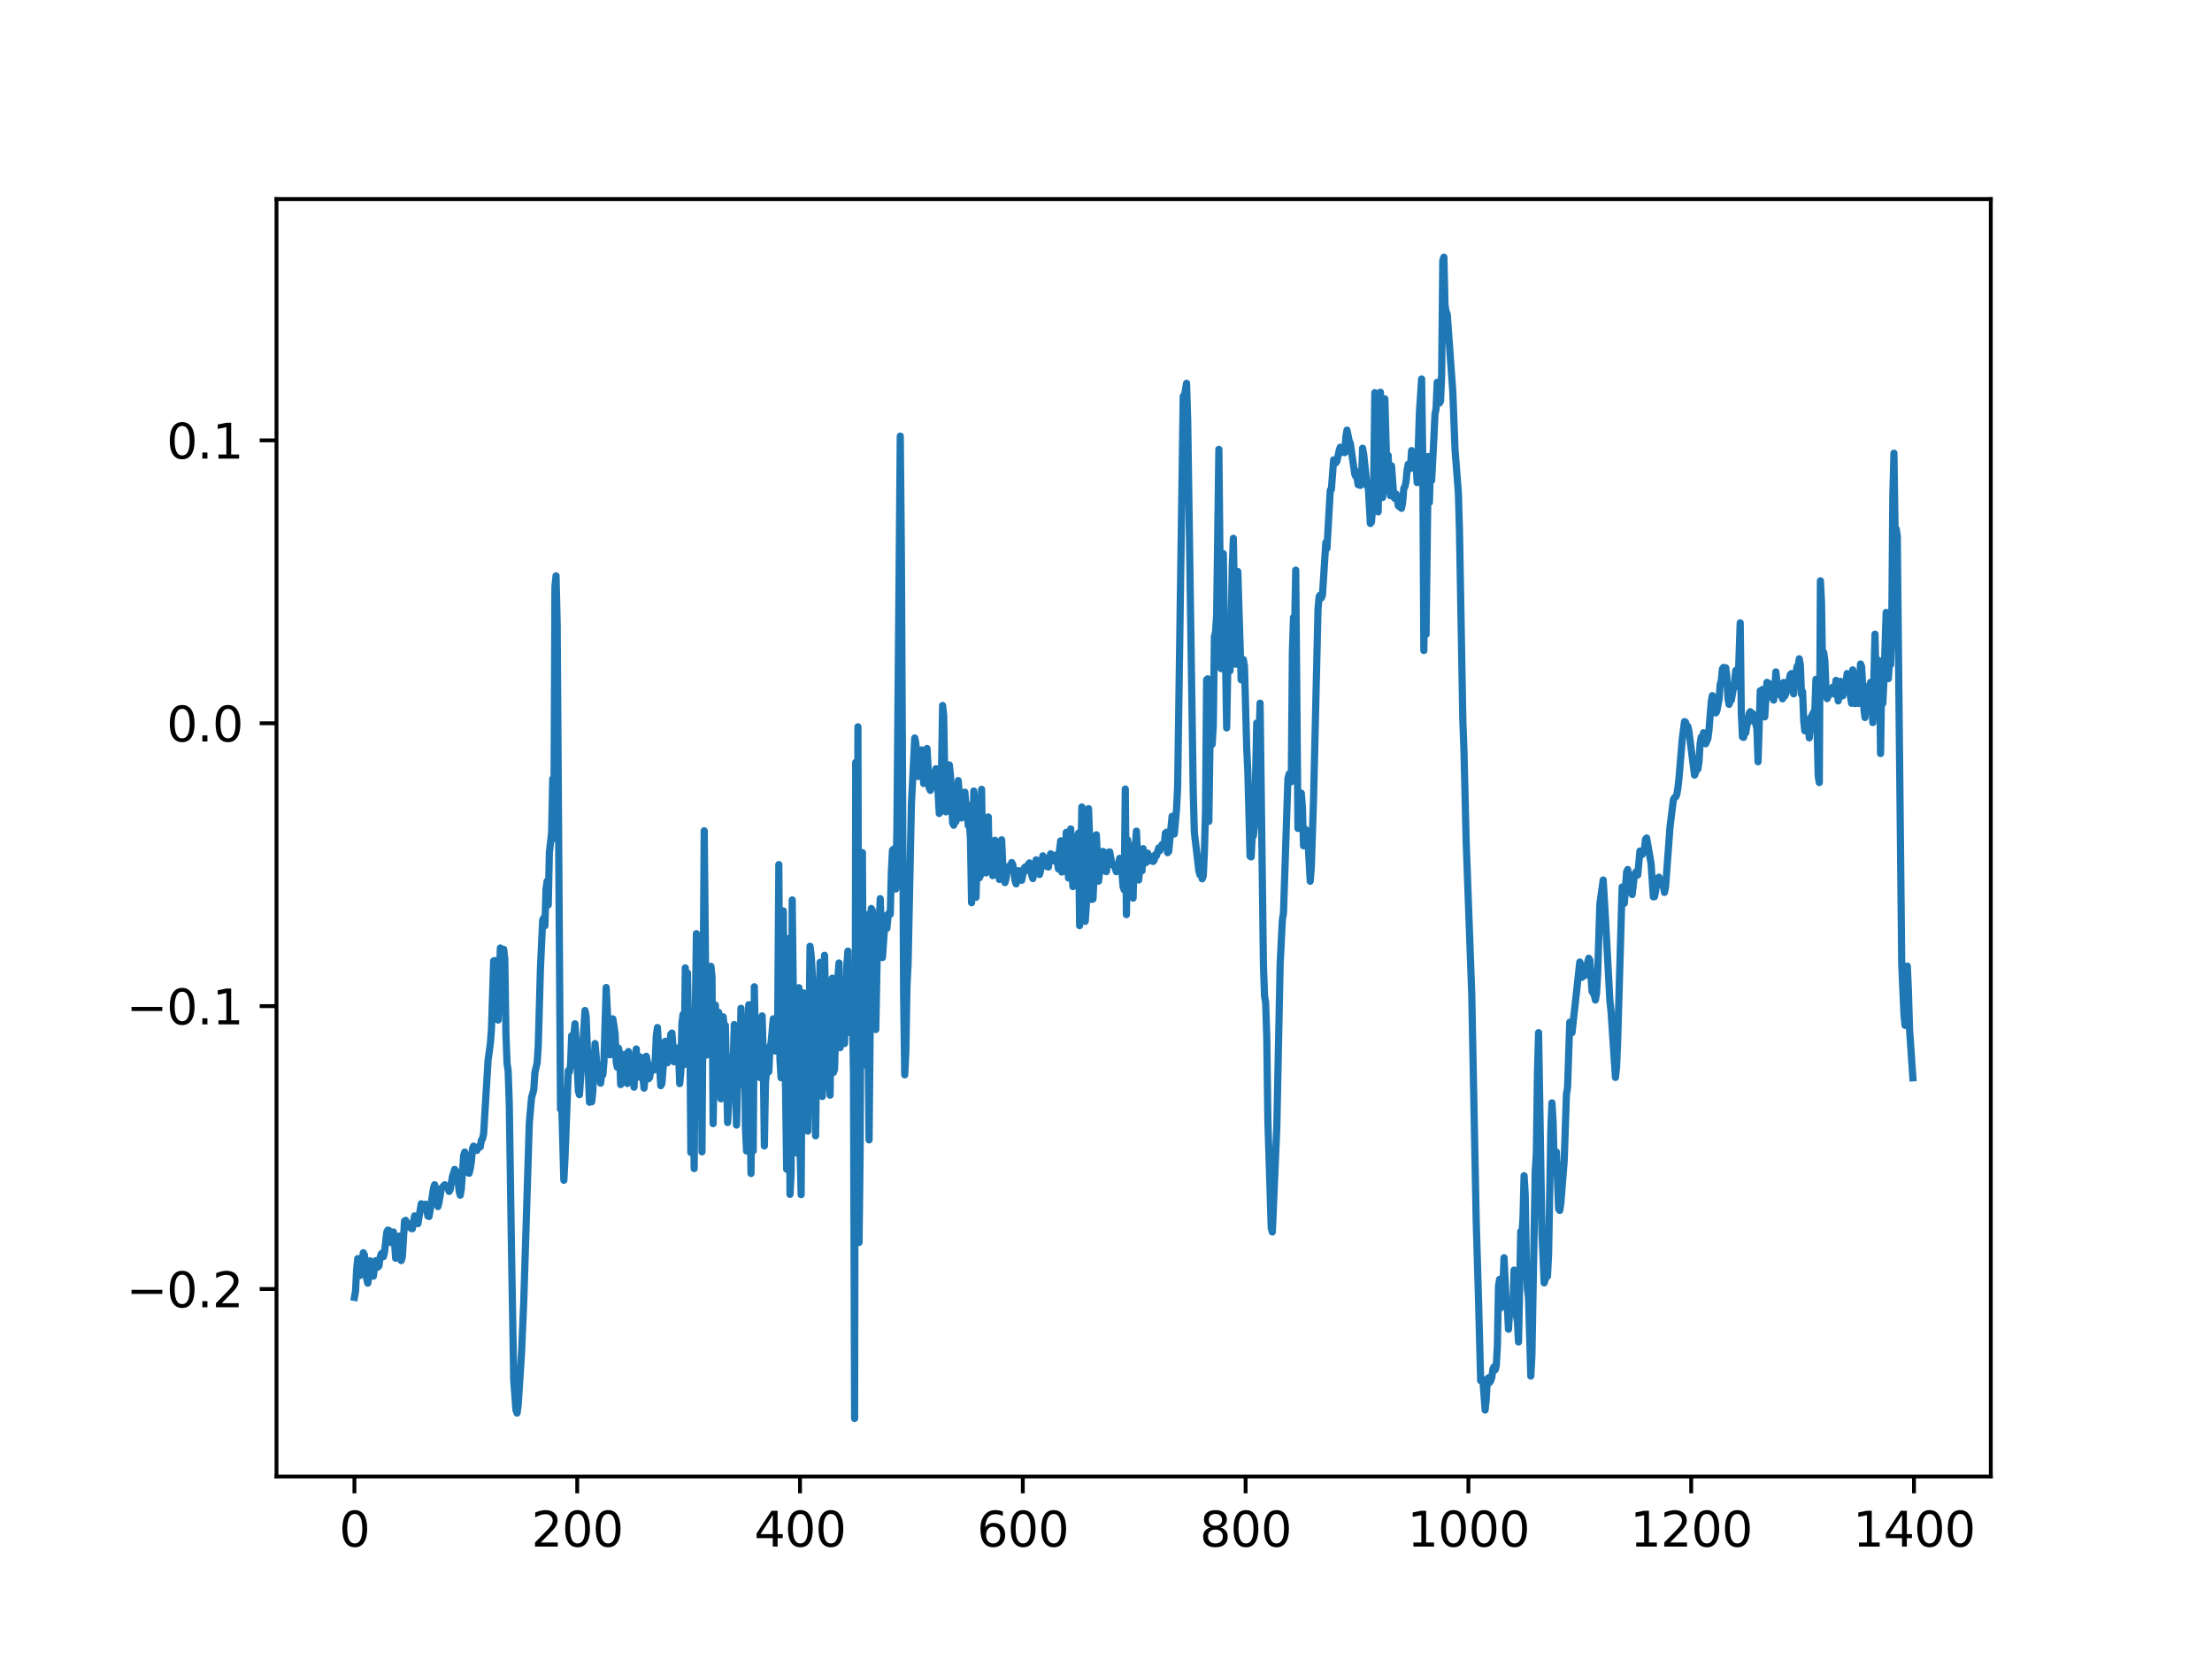 <?xml version="1.0" encoding="utf-8" standalone="no"?>
<!DOCTYPE svg PUBLIC "-//W3C//DTD SVG 1.1//EN"
  "http://www.w3.org/Graphics/SVG/1.1/DTD/svg11.dtd">
<svg height="345.6pt" version="1.1" viewBox="0 0 460.8 345.6" width="460.8pt" xmlns="http://www.w3.org/2000/svg" xmlns:xlink="http://www.w3.org/1999/xlink">
 <defs>
  <style type="text/css">*{stroke-linecap:butt;stroke-linejoin:round;}</style>
 </defs>
 <g id="figure_1">
  <g id="patch_1">
   <path d="M 0 345.6 
L 460.8 345.6 
L 460.8 0 
L 0 0 
z
" style="fill:#ffffff;"/>
  </g>
  <g id="axes_1">
   <g id="patch_2">
    <path d="M 57.6 307.584 
L 414.72 307.584 
L 414.72 41.472 
L 57.6 41.472 
z
" style="fill:#ffffff;"/>
   </g>
   <g id="matplotlib.axis_1">
    <g id="xtick_1">
     <g id="line2d_1">
      <defs>
       <path d="M 0 0 
L 0 3.5 
" id="mcb116823df" style="stroke:#000000;stroke-width:0.8;"/>
      </defs>
      <g>
       <use style="stroke:#000000;stroke-width:0.8;" x="73.833" xlink:href="#mcb116823df" y="307.584"/>
      </g>
     </g>
     <g id="text_1">
      <!-- 0 -->
      <g transform="translate(70.651 322.182)scale(0.1 -0.1)">
       <defs>
        <path d="M 2034 4250 
Q 1547 4250 1301 3770 
Q 1056 3291 1056 2328 
Q 1056 1369 1301 889 
Q 1547 409 2034 409 
Q 2525 409 2770 889 
Q 3016 1369 3016 2328 
Q 3016 3291 2770 3770 
Q 2525 4250 2034 4250 
z
M 2034 4750 
Q 2819 4750 3233 4129 
Q 3647 3509 3647 2328 
Q 3647 1150 3233 529 
Q 2819 -91 2034 -91 
Q 1250 -91 836 529 
Q 422 1150 422 2328 
Q 422 3509 836 4129 
Q 1250 4750 2034 4750 
z
" id="DejaVuSans-30" transform="scale(0.016)"/>
       </defs>
       <use xlink:href="#DejaVuSans-30"/>
      </g>
     </g>
    </g>
    <g id="xtick_2">
     <g id="line2d_2">
      <g>
       <use style="stroke:#000000;stroke-width:0.8;" x="120.245" xlink:href="#mcb116823df" y="307.584"/>
      </g>
     </g>
     <g id="text_2">
      <!-- 200 -->
      <g transform="translate(110.701 322.182)scale(0.1 -0.1)">
       <defs>
        <path d="M 1228 531 
L 3431 531 
L 3431 0 
L 469 0 
L 469 531 
Q 828 903 1448 1529 
Q 2069 2156 2228 2338 
Q 2531 2678 2651 2914 
Q 2772 3150 2772 3378 
Q 2772 3750 2511 3984 
Q 2250 4219 1831 4219 
Q 1534 4219 1204 4116 
Q 875 4013 500 3803 
L 500 4441 
Q 881 4594 1212 4672 
Q 1544 4750 1819 4750 
Q 2544 4750 2975 4387 
Q 3406 4025 3406 3419 
Q 3406 3131 3298 2873 
Q 3191 2616 2906 2266 
Q 2828 2175 2409 1742 
Q 1991 1309 1228 531 
z
" id="DejaVuSans-32" transform="scale(0.016)"/>
       </defs>
       <use xlink:href="#DejaVuSans-32"/>
       <use x="63.623" xlink:href="#DejaVuSans-30"/>
       <use x="127.246" xlink:href="#DejaVuSans-30"/>
      </g>
     </g>
    </g>
    <g id="xtick_3">
     <g id="line2d_3">
      <g>
       <use style="stroke:#000000;stroke-width:0.8;" x="166.657" xlink:href="#mcb116823df" y="307.584"/>
      </g>
     </g>
     <g id="text_3">
      <!-- 400 -->
      <g transform="translate(157.114 322.182)scale(0.1 -0.1)">
       <defs>
        <path d="M 2419 4116 
L 825 1625 
L 2419 1625 
L 2419 4116 
z
M 2253 4666 
L 3047 4666 
L 3047 1625 
L 3713 1625 
L 3713 1100 
L 3047 1100 
L 3047 0 
L 2419 0 
L 2419 1100 
L 313 1100 
L 313 1709 
L 2253 4666 
z
" id="DejaVuSans-34" transform="scale(0.016)"/>
       </defs>
       <use xlink:href="#DejaVuSans-34"/>
       <use x="63.623" xlink:href="#DejaVuSans-30"/>
       <use x="127.246" xlink:href="#DejaVuSans-30"/>
      </g>
     </g>
    </g>
    <g id="xtick_4">
     <g id="line2d_4">
      <g>
       <use style="stroke:#000000;stroke-width:0.8;" x="213.07" xlink:href="#mcb116823df" y="307.584"/>
      </g>
     </g>
     <g id="text_4">
      <!-- 600 -->
      <g transform="translate(203.526 322.182)scale(0.1 -0.1)">
       <defs>
        <path d="M 2113 2584 
Q 1688 2584 1439 2293 
Q 1191 2003 1191 1497 
Q 1191 994 1439 701 
Q 1688 409 2113 409 
Q 2538 409 2786 701 
Q 3034 994 3034 1497 
Q 3034 2003 2786 2293 
Q 2538 2584 2113 2584 
z
M 3366 4563 
L 3366 3988 
Q 3128 4100 2886 4159 
Q 2644 4219 2406 4219 
Q 1781 4219 1451 3797 
Q 1122 3375 1075 2522 
Q 1259 2794 1537 2939 
Q 1816 3084 2150 3084 
Q 2853 3084 3261 2657 
Q 3669 2231 3669 1497 
Q 3669 778 3244 343 
Q 2819 -91 2113 -91 
Q 1303 -91 875 529 
Q 447 1150 447 2328 
Q 447 3434 972 4092 
Q 1497 4750 2381 4750 
Q 2619 4750 2861 4703 
Q 3103 4656 3366 4563 
z
" id="DejaVuSans-36" transform="scale(0.016)"/>
       </defs>
       <use xlink:href="#DejaVuSans-36"/>
       <use x="63.623" xlink:href="#DejaVuSans-30"/>
       <use x="127.246" xlink:href="#DejaVuSans-30"/>
      </g>
     </g>
    </g>
    <g id="xtick_5">
     <g id="line2d_5">
      <g>
       <use style="stroke:#000000;stroke-width:0.8;" x="259.482" xlink:href="#mcb116823df" y="307.584"/>
      </g>
     </g>
     <g id="text_5">
      <!-- 800 -->
      <g transform="translate(249.938 322.182)scale(0.1 -0.1)">
       <defs>
        <path d="M 2034 2216 
Q 1584 2216 1326 1975 
Q 1069 1734 1069 1313 
Q 1069 891 1326 650 
Q 1584 409 2034 409 
Q 2484 409 2743 651 
Q 3003 894 3003 1313 
Q 3003 1734 2745 1975 
Q 2488 2216 2034 2216 
z
M 1403 2484 
Q 997 2584 770 2862 
Q 544 3141 544 3541 
Q 544 4100 942 4425 
Q 1341 4750 2034 4750 
Q 2731 4750 3128 4425 
Q 3525 4100 3525 3541 
Q 3525 3141 3298 2862 
Q 3072 2584 2669 2484 
Q 3125 2378 3379 2068 
Q 3634 1759 3634 1313 
Q 3634 634 3220 271 
Q 2806 -91 2034 -91 
Q 1263 -91 848 271 
Q 434 634 434 1313 
Q 434 1759 690 2068 
Q 947 2378 1403 2484 
z
M 1172 3481 
Q 1172 3119 1398 2916 
Q 1625 2713 2034 2713 
Q 2441 2713 2670 2916 
Q 2900 3119 2900 3481 
Q 2900 3844 2670 4047 
Q 2441 4250 2034 4250 
Q 1625 4250 1398 4047 
Q 1172 3844 1172 3481 
z
" id="DejaVuSans-38" transform="scale(0.016)"/>
       </defs>
       <use xlink:href="#DejaVuSans-38"/>
       <use x="63.623" xlink:href="#DejaVuSans-30"/>
       <use x="127.246" xlink:href="#DejaVuSans-30"/>
      </g>
     </g>
    </g>
    <g id="xtick_6">
     <g id="line2d_6">
      <g>
       <use style="stroke:#000000;stroke-width:0.8;" x="305.895" xlink:href="#mcb116823df" y="307.584"/>
      </g>
     </g>
     <g id="text_6">
      <!-- 1000 -->
      <g transform="translate(293.17 322.182)scale(0.1 -0.1)">
       <defs>
        <path d="M 794 531 
L 1825 531 
L 1825 4091 
L 703 3866 
L 703 4441 
L 1819 4666 
L 2450 4666 
L 2450 531 
L 3481 531 
L 3481 0 
L 794 0 
L 794 531 
z
" id="DejaVuSans-31" transform="scale(0.016)"/>
       </defs>
       <use xlink:href="#DejaVuSans-31"/>
       <use x="63.623" xlink:href="#DejaVuSans-30"/>
       <use x="127.246" xlink:href="#DejaVuSans-30"/>
       <use x="190.869" xlink:href="#DejaVuSans-30"/>
      </g>
     </g>
    </g>
    <g id="xtick_7">
     <g id="line2d_7">
      <g>
       <use style="stroke:#000000;stroke-width:0.8;" x="352.307" xlink:href="#mcb116823df" y="307.584"/>
      </g>
     </g>
     <g id="text_7">
      <!-- 1200 -->
      <g transform="translate(339.582 322.182)scale(0.1 -0.1)">
       <use xlink:href="#DejaVuSans-31"/>
       <use x="63.623" xlink:href="#DejaVuSans-32"/>
       <use x="127.246" xlink:href="#DejaVuSans-30"/>
       <use x="190.869" xlink:href="#DejaVuSans-30"/>
      </g>
     </g>
    </g>
    <g id="xtick_8">
     <g id="line2d_8">
      <g>
       <use style="stroke:#000000;stroke-width:0.8;" x="398.719" xlink:href="#mcb116823df" y="307.584"/>
      </g>
     </g>
     <g id="text_8">
      <!-- 1400 -->
      <g transform="translate(385.994 322.182)scale(0.1 -0.1)">
       <use xlink:href="#DejaVuSans-31"/>
       <use x="63.623" xlink:href="#DejaVuSans-34"/>
       <use x="127.246" xlink:href="#DejaVuSans-30"/>
       <use x="190.869" xlink:href="#DejaVuSans-30"/>
      </g>
     </g>
    </g>
   </g>
   <g id="matplotlib.axis_2">
    <g id="ytick_1">
     <g id="line2d_9">
      <defs>
       <path d="M 0 0 
L -3.5 0 
" id="mcd175b19fb" style="stroke:#000000;stroke-width:0.8;"/>
      </defs>
      <g>
       <use style="stroke:#000000;stroke-width:0.8;" x="57.6" xlink:href="#mcd175b19fb" y="268.528"/>
      </g>
     </g>
     <g id="text_9">
      <!-- −0.2 -->
      <g transform="translate(26.317 272.327)scale(0.1 -0.1)">
       <defs>
        <path d="M 678 2272 
L 4684 2272 
L 4684 1741 
L 678 1741 
L 678 2272 
z
" id="DejaVuSans-2212" transform="scale(0.016)"/>
        <path d="M 684 794 
L 1344 794 
L 1344 0 
L 684 0 
L 684 794 
z
" id="DejaVuSans-2e" transform="scale(0.016)"/>
       </defs>
       <use xlink:href="#DejaVuSans-2212"/>
       <use x="83.789" xlink:href="#DejaVuSans-30"/>
       <use x="147.412" xlink:href="#DejaVuSans-2e"/>
       <use x="179.199" xlink:href="#DejaVuSans-32"/>
      </g>
     </g>
    </g>
    <g id="ytick_2">
     <g id="line2d_10">
      <g>
       <use style="stroke:#000000;stroke-width:0.8;" x="57.6" xlink:href="#mcd175b19fb" y="209.597"/>
      </g>
     </g>
     <g id="text_10">
      <!-- −0.1 -->
      <g transform="translate(26.317 213.396)scale(0.1 -0.1)">
       <use xlink:href="#DejaVuSans-2212"/>
       <use x="83.789" xlink:href="#DejaVuSans-30"/>
       <use x="147.412" xlink:href="#DejaVuSans-2e"/>
       <use x="179.199" xlink:href="#DejaVuSans-31"/>
      </g>
     </g>
    </g>
    <g id="ytick_3">
     <g id="line2d_11">
      <g>
       <use style="stroke:#000000;stroke-width:0.8;" x="57.6" xlink:href="#mcd175b19fb" y="150.666"/>
      </g>
     </g>
     <g id="text_11">
      <!-- 0.0 -->
      <g transform="translate(34.697 154.465)scale(0.1 -0.1)">
       <use xlink:href="#DejaVuSans-30"/>
       <use x="63.623" xlink:href="#DejaVuSans-2e"/>
       <use x="95.41" xlink:href="#DejaVuSans-30"/>
      </g>
     </g>
    </g>
    <g id="ytick_4">
     <g id="line2d_12">
      <g>
       <use style="stroke:#000000;stroke-width:0.8;" x="57.6" xlink:href="#mcd175b19fb" y="91.735"/>
      </g>
     </g>
     <g id="text_12">
      <!-- 0.1 -->
      <g transform="translate(34.697 95.534)scale(0.1 -0.1)">
       <use xlink:href="#DejaVuSans-30"/>
       <use x="63.623" xlink:href="#DejaVuSans-2e"/>
       <use x="95.41" xlink:href="#DejaVuSans-31"/>
      </g>
     </g>
    </g>
   </g>
   <g id="line2d_13">
    <path clip-path="url(#pc067ff2742)" d="M 73.833 270.266 
L 74.065 268.976 
L 74.297 264.415 
L 74.529 262.184 
L 74.761 264.74 
L 74.993 265.719 
L 75.689 260.958 
L 75.921 261.431 
L 76.385 266.375 
L 76.617 267.308 
L 76.85 265.485 
L 77.082 262.643 
L 77.314 263.228 
L 77.546 265.768 
L 77.778 265.856 
L 78.242 262.629 
L 78.474 262.649 
L 78.706 263.972 
L 78.938 263.718 
L 79.17 262.037 
L 79.402 261.242 
L 79.634 261.031 
L 79.866 261.784 
L 80.098 260.913 
L 80.563 256.691 
L 80.795 256.251 
L 81.027 256.338 
L 81.259 258.36 
L 81.491 258.851 
L 81.955 256.647 
L 82.187 258.796 
L 82.419 262.123 
L 82.651 261.882 
L 82.883 258.66 
L 83.115 257.498 
L 83.347 258.23 
L 83.579 262.608 
L 83.811 261.87 
L 84.276 254.367 
L 84.508 254.22 
L 84.74 255.594 
L 84.972 255.272 
L 85.204 255.404 
L 85.436 254.958 
L 85.668 255.933 
L 85.9 255.964 
L 86.364 253.297 
L 86.596 253.414 
L 86.828 254.611 
L 87.06 254.915 
L 87.756 250.758 
L 88.221 251.536 
L 88.685 250.849 
L 89.149 253.348 
L 89.381 253.415 
L 89.845 250.624 
L 90.309 247.483 
L 90.541 246.802 
L 90.773 247.873 
L 91.237 251.345 
L 91.469 250.388 
L 91.934 247.56 
L 92.63 246.803 
L 93.326 247.558 
L 93.558 248.202 
L 93.79 247.791 
L 94.254 245.097 
L 94.718 243.612 
L 94.95 243.914 
L 95.414 245.758 
L 95.647 248.155 
L 95.879 248.981 
L 96.111 247.597 
L 96.575 240.779 
L 96.807 239.987 
L 97.039 240.994 
L 97.503 244.284 
L 97.735 244.407 
L 97.967 243.433 
L 98.199 241.923 
L 98.431 239.272 
L 98.663 238.759 
L 98.895 239.557 
L 99.36 239.647 
L 99.592 238.962 
L 99.824 238.781 
L 100.056 238.912 
L 100.288 237.492 
L 100.52 237.238 
L 100.752 236.161 
L 101.216 228.422 
L 101.68 220.817 
L 102.144 217.494 
L 102.376 214.427 
L 102.84 200.18 
L 103.073 200.093 
L 103.537 211.338 
L 103.769 212.498 
L 104.233 197.483 
L 104.465 205.497 
L 104.697 208.466 
L 104.929 197.755 
L 105.161 199.752 
L 105.393 215.286 
L 105.625 221.498 
L 105.857 223.077 
L 106.089 229.862 
L 106.553 260.417 
L 107.018 287.484 
L 107.482 293.742 
L 107.714 294.369 
L 107.946 292.715 
L 108.642 281.885 
L 109.106 271.175 
L 110.266 233.913 
L 110.731 228.67 
L 111.195 227.018 
L 111.427 223.411 
L 111.891 221.441 
L 112.123 217.987 
L 112.587 201.656 
L 113.051 191.649 
L 113.283 191.186 
L 113.515 192.845 
L 113.747 185.122 
L 113.979 183.551 
L 114.211 188.508 
L 114.444 177.575 
L 114.908 173.523 
L 115.14 162.242 
L 115.372 174.666 
L 115.604 122.159 
L 115.836 119.959 
L 116.068 129.959 
L 116.764 231.061 
L 116.996 229.441 
L 117.46 245.873 
L 117.692 241.388 
L 118.389 223.052 
L 118.621 223.285 
L 118.853 221.836 
L 119.085 215.759 
L 119.317 215.79 
L 119.549 215.621 
L 119.781 213.274 
L 120.013 216.824 
L 120.477 227.235 
L 120.709 228.05 
L 121.405 218.035 
L 121.87 210.5 
L 122.102 211.719 
L 122.798 229.615 
L 123.03 229.302 
L 123.262 229.525 
L 123.494 227.432 
L 123.958 217.387 
L 124.422 222.791 
L 124.886 222.747 
L 125.118 225.651 
L 125.35 223.674 
L 125.583 223.92 
L 125.815 221.142 
L 126.279 205.71 
L 126.975 219.729 
L 127.207 219.687 
L 127.671 212.243 
L 128.135 215.317 
L 128.367 221.239 
L 128.599 222.322 
L 128.831 218.335 
L 129.063 219.319 
L 129.296 225.944 
L 129.528 221.285 
L 129.76 221.721 
L 129.992 222.632 
L 130.224 219.625 
L 130.456 224.303 
L 130.688 225.717 
L 130.92 219.052 
L 131.152 220.784 
L 131.384 223.958 
L 131.616 223.056 
L 131.848 224.295 
L 132.08 226.48 
L 132.312 220.956 
L 132.544 218.52 
L 132.776 224.106 
L 133.009 224.378 
L 133.241 220.144 
L 133.473 220.226 
L 134.169 226.675 
L 134.401 224.191 
L 134.633 220.049 
L 134.865 221.247 
L 135.097 224.732 
L 135.329 224.454 
L 135.561 222.865 
L 135.793 222.054 
L 136.025 221.89 
L 136.257 222.902 
L 136.489 221.066 
L 136.721 215.744 
L 136.954 214.048 
L 137.65 226.167 
L 137.882 225.748 
L 138.578 216.917 
L 139.042 221.401 
L 139.274 220.894 
L 139.738 215.455 
L 139.97 215.205 
L 140.434 221.192 
L 140.667 220.655 
L 140.899 218.825 
L 141.131 218.321 
L 141.363 219.296 
L 141.595 225.74 
L 141.827 223.29 
L 142.059 213.193 
L 142.291 211.3 
L 142.523 221.783 
L 142.755 201.625 
L 142.987 211.366 
L 143.219 202.691 
L 143.451 215.92 
L 143.683 210.657 
L 143.915 240.077 
L 144.147 219.313 
L 144.38 228.092 
L 144.612 243.44 
L 144.844 210.982 
L 145.076 194.492 
L 145.308 204.926 
L 145.54 209.857 
L 145.772 207.349 
L 146.004 196.514 
L 146.236 239.952 
L 146.7 173.064 
L 147.164 219.806 
L 147.396 213.546 
L 147.628 215.641 
L 148.093 201.304 
L 148.325 203.5 
L 148.557 234.076 
L 149.021 209.37 
L 149.253 217.482 
L 149.485 219.653 
L 149.717 210.892 
L 150.181 228.909 
L 150.645 211.808 
L 150.877 213.982 
L 151.109 213.606 
L 151.573 233.851 
L 151.806 229.84 
L 152.038 220.713 
L 152.27 220.31 
L 152.502 221.236 
L 152.734 221.468 
L 152.966 213.438 
L 153.43 234.376 
L 153.662 225.553 
L 153.894 226.142 
L 154.126 223.721 
L 154.358 210.041 
L 154.59 222.101 
L 154.822 221.97 
L 155.054 212.435 
L 155.286 234.848 
L 155.519 239.771 
L 155.751 214.38 
L 155.983 209.294 
L 156.447 244.458 
L 156.679 219.002 
L 156.911 239.738 
L 157.143 205.562 
L 157.375 218.339 
L 157.607 219.25 
L 157.839 219.644 
L 158.071 219.26 
L 158.303 224.465 
L 158.767 211.63 
L 158.999 220.102 
L 159.231 238.723 
L 159.464 225.464 
L 159.696 223.202 
L 159.928 222.332 
L 160.16 223.259 
L 160.392 218.008 
L 160.624 217.314 
L 161.088 212.233 
L 161.32 214.029 
L 161.552 218.964 
L 162.016 211.532 
L 162.248 180.107 
L 162.48 220.694 
L 162.712 224.514 
L 163.177 189.762 
L 163.409 217.958 
L 163.641 226.427 
L 163.873 243.573 
L 164.105 210.669 
L 164.337 195.484 
L 164.569 248.812 
L 164.801 244.291 
L 165.033 187.474 
L 165.497 227.894 
L 165.961 240.189 
L 166.425 205.754 
L 166.657 238.837 
L 166.89 248.874 
L 167.122 213.384 
L 167.354 206.822 
L 167.586 220.683 
L 167.818 218.298 
L 168.282 235.642 
L 168.746 197.117 
L 168.978 199.104 
L 169.442 206.439 
L 169.906 236.612 
L 170.138 217.645 
L 170.603 221.696 
L 170.835 200.474 
L 171.299 228.417 
L 171.763 199.003 
L 171.995 209.122 
L 172.227 211.691 
L 172.459 208.141 
L 172.691 224.758 
L 172.923 228.144 
L 173.155 209.368 
L 173.387 203.773 
L 173.619 223.414 
L 173.851 222.787 
L 174.083 214.761 
L 174.316 215.909 
L 174.548 203.69 
L 174.78 200.615 
L 175.012 218.249 
L 175.476 206.682 
L 175.708 208.934 
L 175.94 217.386 
L 176.404 201.179 
L 176.636 198.128 
L 176.868 209.965 
L 177.1 215.124 
L 177.564 208.079 
L 177.796 223.933 
L 178.029 295.488 
L 178.261 158.815 
L 178.493 218.877 
L 178.725 151.406 
L 178.957 258.822 
L 179.189 238.783 
L 179.421 185.916 
L 179.653 177.622 
L 179.885 221.881 
L 180.117 212.587 
L 180.349 213.674 
L 180.581 190.515 
L 181.045 237.463 
L 181.509 189.249 
L 181.741 189.67 
L 181.974 197.851 
L 182.206 211.769 
L 182.438 214.472 
L 182.902 190.628 
L 183.134 193.315 
L 183.366 187.201 
L 183.83 199.476 
L 184.294 192.869 
L 184.526 190.769 
L 184.758 193.389 
L 184.99 190.99 
L 185.222 190.145 
L 185.454 190.454 
L 185.687 181.614 
L 185.919 177.108 
L 186.151 176.883 
L 186.615 185.191 
L 186.847 172.298 
L 187.543 90.838 
L 187.775 115.494 
L 188.239 207.159 
L 188.471 223.907 
L 188.703 219.094 
L 188.935 205.381 
L 189.167 200.864 
L 189.864 167.483 
L 190.56 153.73 
L 190.792 154.886 
L 191.024 159.7 
L 191.256 161.753 
L 191.488 158.493 
L 191.952 156.21 
L 192.184 158.815 
L 192.416 163.219 
L 192.648 162.133 
L 192.88 157.999 
L 193.113 155.917 
L 193.577 164.16 
L 193.809 164.651 
L 194.041 163.866 
L 194.273 161.6 
L 194.505 161.053 
L 194.737 161.12 
L 194.969 160.131 
L 195.201 161.193 
L 195.665 169.463 
L 195.897 169.085 
L 196.129 160.84 
L 196.361 146.966 
L 196.593 149.148 
L 196.826 162.966 
L 197.058 169.126 
L 197.29 166.738 
L 197.522 160.388 
L 197.754 159.342 
L 197.986 161.325 
L 198.45 171.449 
L 198.682 171.912 
L 198.914 170.699 
L 199.146 171.157 
L 199.61 162.602 
L 199.842 165.487 
L 200.074 170.133 
L 200.306 170.395 
L 200.771 165.875 
L 201.003 165.017 
L 201.235 167.784 
L 201.467 167.539 
L 201.699 171.986 
L 201.931 171.373 
L 202.163 174.772 
L 202.395 188.054 
L 202.627 179.835 
L 202.859 164.783 
L 203.091 166.642 
L 203.323 186.93 
L 203.787 170.444 
L 204.019 182.864 
L 204.251 182.377 
L 204.484 164.431 
L 204.716 180.108 
L 204.948 181.509 
L 205.18 176.224 
L 205.412 181.851 
L 205.644 179.389 
L 205.876 170.186 
L 206.108 181.317 
L 206.34 181.431 
L 206.572 177.097 
L 206.804 182.411 
L 207.036 180.144 
L 207.268 175.037 
L 207.5 179.972 
L 207.732 180.205 
L 208.197 183.21 
L 208.661 174.946 
L 208.893 180.083 
L 209.357 183.862 
L 209.589 182.924 
L 209.821 180.856 
L 210.285 180.37 
L 210.517 180.468 
L 210.749 179.681 
L 210.981 180.15 
L 211.445 183.463 
L 211.677 184.128 
L 212.142 181.376 
L 212.374 181.855 
L 212.606 183.253 
L 212.838 183.382 
L 213.302 180.961 
L 213.534 180.612 
L 213.766 181.379 
L 213.998 181.137 
L 214.23 180.035 
L 214.462 179.753 
L 214.694 180.342 
L 214.926 182.263 
L 215.158 183.024 
L 215.855 179.113 
L 216.551 182.18 
L 216.783 181.276 
L 217.247 178.279 
L 217.711 179.073 
L 217.943 179.348 
L 218.175 180.541 
L 218.407 180.608 
L 218.639 178.752 
L 218.871 177.863 
L 219.336 178.647 
L 219.568 178.692 
L 219.8 179.427 
L 220.032 178.098 
L 220.496 181.028 
L 220.728 177.014 
L 220.96 175.165 
L 221.192 181.661 
L 221.424 179.734 
L 221.656 181.481 
L 221.888 180.429 
L 222.12 173.395 
L 222.352 176.103 
L 222.584 182.9 
L 222.816 180.667 
L 223.049 172.68 
L 223.281 181.564 
L 223.513 184.699 
L 223.745 177.032 
L 223.977 177.306 
L 224.209 182.076 
L 224.441 174.285 
L 224.673 173.542 
L 224.905 192.829 
L 225.369 168.106 
L 225.601 168.976 
L 225.833 177.195 
L 226.065 191.947 
L 226.297 188.819 
L 226.529 171.2 
L 226.761 168.453 
L 227.458 187.371 
L 227.69 187.277 
L 227.922 182.378 
L 228.154 174.703 
L 228.386 173.904 
L 228.85 183.564 
L 229.546 177.427 
L 229.778 177.373 
L 230.242 181.477 
L 230.474 181.583 
L 230.939 177.526 
L 231.171 177.462 
L 231.635 180.115 
L 232.099 180.213 
L 232.563 181.594 
L 233.259 178.797 
L 233.491 178.843 
L 233.955 184.712 
L 234.187 185.38 
L 234.42 164.365 
L 234.652 190.538 
L 234.884 174.945 
L 235.116 176.655 
L 235.58 176.252 
L 236.044 187.101 
L 236.276 178.159 
L 236.508 176.148 
L 236.74 173.136 
L 237.204 183.325 
L 237.436 180.923 
L 237.668 180.275 
L 237.9 181.411 
L 238.133 176.792 
L 238.365 179.89 
L 238.597 177.797 
L 238.829 179.624 
L 239.061 177.715 
L 239.525 179.281 
L 239.757 179.205 
L 239.989 178.456 
L 240.221 179.463 
L 240.453 179.16 
L 240.685 178.044 
L 240.917 178.268 
L 241.381 176.633 
L 241.613 177.213 
L 242.078 175.928 
L 242.31 176.515 
L 242.542 175.987 
L 242.774 173.564 
L 243.006 173.366 
L 243.238 177.625 
L 243.47 177.33 
L 244.166 170.052 
L 244.398 172.552 
L 244.63 173.734 
L 245.094 168.581 
L 245.326 163.808 
L 246.487 82.535 
L 246.719 82.602 
L 247.183 79.845 
L 247.415 87.472 
L 248.575 165.172 
L 248.807 173.396 
L 249.736 181.334 
L 249.968 182.225 
L 250.2 181.62 
L 250.432 183.077 
L 250.664 182.472 
L 250.896 177.458 
L 251.128 169.18 
L 251.36 141.604 
L 251.592 141.404 
L 251.824 171.107 
L 252.056 155.22 
L 252.288 147.003 
L 252.52 155.057 
L 252.752 151.087 
L 252.984 132.574 
L 253.217 131.669 
L 253.449 128.172 
L 253.913 93.606 
L 254.377 139.291 
L 254.609 118.692 
L 254.841 115.334 
L 255.073 131.233 
L 255.305 137.792 
L 255.537 151.643 
L 255.769 138.971 
L 256.001 137.461 
L 256.233 139.746 
L 256.465 131.642 
L 256.697 118.023 
L 256.93 112.138 
L 257.394 138.374 
L 257.626 137.325 
L 257.858 119.061 
L 258.554 141.626 
L 258.786 141.656 
L 259.018 137.405 
L 259.25 138.923 
L 259.714 155.885 
L 259.946 160.795 
L 260.41 178.365 
L 260.643 178.518 
L 260.875 173.804 
L 261.107 174.115 
L 261.339 171.915 
L 261.803 150.606 
L 262.035 156.888 
L 262.267 154.61 
L 262.499 146.484 
L 263.195 201.07 
L 263.427 207.457 
L 263.659 208.919 
L 263.891 216.128 
L 264.123 233.55 
L 264.82 255.83 
L 265.052 256.646 
L 265.98 234.923 
L 266.444 212.328 
L 266.676 200.841 
L 267.14 191.605 
L 267.372 190.237 
L 267.836 176.16 
L 268.301 162.204 
L 268.533 161.235 
L 268.765 162.667 
L 268.997 162.85 
L 269.229 135.758 
L 269.461 128.598 
L 269.693 130.965 
L 269.925 118.766 
L 270.389 172.575 
L 270.621 171.764 
L 270.853 165.371 
L 271.085 165.236 
L 271.317 168.283 
L 271.549 176.196 
L 272.014 172.823 
L 272.246 173.463 
L 272.478 175.116 
L 272.942 183.575 
L 273.174 180.481 
L 273.638 166.391 
L 274.566 126.88 
L 274.798 124.277 
L 275.03 123.949 
L 275.262 124.553 
L 275.494 123.94 
L 276.191 113.033 
L 276.423 114.272 
L 277.119 102.127 
L 277.351 101.961 
L 277.815 95.801 
L 278.047 95.892 
L 278.279 96.423 
L 278.511 96.072 
L 278.975 93.813 
L 279.207 93.163 
L 279.44 94.052 
L 279.672 94.213 
L 279.904 93.772 
L 280.136 94.298 
L 280.368 91.057 
L 280.6 89.595 
L 281.064 91.877 
L 281.296 92.359 
L 282.224 98.787 
L 282.456 99.289 
L 282.688 99.409 
L 282.92 100.978 
L 283.153 98.259 
L 283.385 101.12 
L 283.617 100.764 
L 283.849 93.372 
L 284.081 94.614 
L 284.777 101.223 
L 285.009 100.879 
L 285.473 109.063 
L 285.705 108.736 
L 285.937 105.818 
L 286.169 100.106 
L 286.401 81.803 
L 286.633 84.951 
L 286.866 105.39 
L 287.098 106.623 
L 287.562 81.709 
L 288.026 103.631 
L 288.258 95.867 
L 288.49 83.071 
L 288.954 99.74 
L 289.186 94.875 
L 289.418 102.127 
L 289.65 103.265 
L 289.882 97.041 
L 290.346 103.477 
L 290.579 103.865 
L 290.811 102.9 
L 291.043 103.376 
L 291.275 105.317 
L 291.507 105.557 
L 291.739 105.191 
L 291.971 105.898 
L 292.203 104.585 
L 292.435 101.756 
L 292.667 101.387 
L 292.899 100.35 
L 293.131 97.91 
L 293.363 96.704 
L 293.595 96.702 
L 293.827 97.606 
L 294.059 93.864 
L 294.291 94.806 
L 294.524 96.598 
L 294.756 95.253 
L 294.988 96.499 
L 295.22 100.537 
L 295.684 86.081 
L 296.148 78.955 
L 296.38 95.042 
L 296.612 135.52 
L 296.844 120.857 
L 297.076 132.162 
L 297.54 95.096 
L 297.772 104.67 
L 298.004 96.463 
L 298.237 100.101 
L 298.701 91.276 
L 298.933 86.296 
L 299.165 85.08 
L 299.397 79.629 
L 299.629 80.124 
L 299.861 83.97 
L 300.093 83.559 
L 300.325 77.996 
L 300.557 54.277 
L 300.789 53.568 
L 301.021 63.589 
L 301.253 64.958 
L 301.485 65.434 
L 302.646 81.645 
L 303.11 93.673 
L 303.806 102.675 
L 304.038 110.759 
L 304.734 150.037 
L 304.966 156.246 
L 305.43 175.339 
L 306.591 207.062 
L 307.519 254.318 
L 307.983 270.048 
L 308.447 287.604 
L 308.679 287.186 
L 308.911 287.376 
L 309.376 293.737 
L 309.608 291.485 
L 309.84 287.506 
L 310.072 287.031 
L 310.304 288.003 
L 310.536 287.64 
L 310.768 286.978 
L 311 285.223 
L 311.232 284.72 
L 311.464 285.373 
L 311.696 284.548 
L 311.928 280.534 
L 312.16 267.982 
L 312.392 266.511 
L 312.624 272.463 
L 312.856 267.56 
L 313.089 267.867 
L 313.321 262.008 
L 313.785 271.837 
L 314.017 272.58 
L 314.249 276.905 
L 314.481 273.01 
L 314.945 271.809 
L 315.177 272.158 
L 315.409 264.581 
L 315.641 267.897 
L 315.873 274.01 
L 316.105 275.258 
L 316.337 279.556 
L 316.801 256.546 
L 317.034 257.125 
L 317.266 253.823 
L 317.498 244.923 
L 317.73 248.816 
L 317.962 262.952 
L 318.194 268.611 
L 318.426 270.404 
L 318.89 286.661 
L 319.122 282.489 
L 319.818 243.997 
L 320.05 240.155 
L 320.282 223.449 
L 320.514 215.12 
L 321.211 256.743 
L 321.675 267.251 
L 321.907 266.506 
L 322.139 262.977 
L 322.371 265.886 
L 322.603 261.177 
L 323.067 235.503 
L 323.299 229.744 
L 323.531 233.551 
L 323.763 242.252 
L 323.995 242.404 
L 324.227 240.001 
L 324.692 251.856 
L 324.924 252.158 
L 325.156 250.632 
L 325.852 241.814 
L 326.316 227.972 
L 326.548 226.558 
L 327.012 212.939 
L 327.476 215.123 
L 328.405 206.744 
L 329.101 200.408 
L 329.333 201.192 
L 329.565 203.58 
L 330.029 203.186 
L 330.261 203.148 
L 330.493 201.537 
L 330.957 199.616 
L 331.189 199.973 
L 331.653 206.518 
L 332.118 207.285 
L 332.35 208.325 
L 332.582 207.002 
L 332.814 203.005 
L 333.278 188.336 
L 333.974 183.315 
L 334.438 191.205 
L 335.366 208.454 
L 335.599 210.569 
L 336.527 224.453 
L 336.759 222.362 
L 336.991 216.736 
L 337.919 184.779 
L 338.383 188.167 
L 338.847 181.686 
L 339.079 181.13 
L 339.544 185.024 
L 340.008 186.351 
L 340.472 182.347 
L 340.704 181.759 
L 340.936 181.534 
L 341.168 182.27 
L 341.632 177.282 
L 341.864 177.813 
L 342.096 178.015 
L 342.56 176.955 
L 342.792 174.824 
L 343.024 174.562 
L 343.489 177.245 
L 343.953 179.937 
L 344.417 186.836 
L 344.649 186.812 
L 344.881 185.744 
L 345.113 183.961 
L 345.577 182.732 
L 346.041 184.226 
L 346.273 184.096 
L 346.505 184.578 
L 346.737 185.908 
L 346.97 184.749 
L 347.898 172.198 
L 348.594 166.631 
L 348.826 166.152 
L 349.058 166.023 
L 349.29 165.593 
L 349.522 164.245 
L 349.754 162.232 
L 350.45 153.905 
L 350.915 150.326 
L 351.147 150.464 
L 351.379 151.5 
L 351.611 151.307 
L 351.843 152.429 
L 353.003 161.473 
L 353.235 160.916 
L 353.467 160.061 
L 353.699 160.219 
L 353.931 158.7 
L 354.163 154.936 
L 354.396 153.543 
L 354.628 154.732 
L 354.86 152.648 
L 355.092 154.581 
L 355.324 154.941 
L 355.788 153.858 
L 356.02 151.998 
L 356.484 146.187 
L 356.716 144.911 
L 356.948 145.39 
L 357.412 148.521 
L 357.644 148.149 
L 358.109 145.734 
L 358.341 142.574 
L 358.573 141.826 
L 358.805 139.381 
L 359.037 139.032 
L 359.269 140.362 
L 359.501 139.115 
L 359.733 140.908 
L 359.965 145.45 
L 360.197 146.732 
L 360.429 145.933 
L 360.661 145.882 
L 361.357 141.978 
L 361.589 139.669 
L 362.054 143.037 
L 362.518 129.752 
L 362.75 148.641 
L 362.982 153.509 
L 363.214 153.616 
L 363.446 152.633 
L 363.678 152.64 
L 363.91 151.065 
L 364.142 150.403 
L 364.374 148.679 
L 364.606 148.263 
L 364.838 149.08 
L 365.07 148.615 
L 365.302 149.172 
L 365.534 150.526 
L 365.767 150.537 
L 365.999 151.923 
L 366.231 158.688 
L 366.695 143.9 
L 366.927 146.106 
L 367.159 143.621 
L 367.623 149.339 
L 368.087 142.149 
L 368.319 142.682 
L 368.551 142.38 
L 368.783 144.644 
L 369.015 145.242 
L 369.247 145.155 
L 369.48 145.838 
L 369.712 143.873 
L 369.944 139.965 
L 370.408 144.113 
L 370.872 144.813 
L 371.104 144.295 
L 371.336 145.583 
L 371.568 142.171 
L 371.8 145.002 
L 372.032 144.498 
L 372.264 143.722 
L 372.96 140.533 
L 373.193 140.31 
L 373.657 144.544 
L 373.889 141.13 
L 374.121 140.463 
L 374.353 138.827 
L 374.585 138.844 
L 374.817 137.235 
L 375.049 138.607 
L 375.281 144.647 
L 375.513 144.091 
L 375.745 150.097 
L 375.977 152.241 
L 376.209 149.834 
L 376.441 150.071 
L 376.673 151.323 
L 376.906 153.706 
L 377.37 149.199 
L 378.066 147.904 
L 378.298 141.505 
L 378.762 161.637 
L 378.994 163.024 
L 379.226 120.996 
L 379.458 125.608 
L 379.69 140.413 
L 379.922 135.935 
L 380.154 137.69 
L 380.386 143.573 
L 380.619 145.533 
L 381.315 144.137 
L 381.547 143.77 
L 381.779 143.157 
L 382.011 143.073 
L 382.243 144.645 
L 382.475 141.734 
L 382.707 142.794 
L 382.939 146.015 
L 383.403 141.945 
L 383.635 144.17 
L 383.867 144.97 
L 384.099 144.331 
L 384.331 144.163 
L 384.796 140.312 
L 385.028 141.168 
L 385.26 140.973 
L 385.492 145.109 
L 385.724 146.516 
L 385.956 139.546 
L 386.188 140.543 
L 386.42 146.567 
L 386.652 144.087 
L 387.116 146.546 
L 387.348 145.103 
L 387.58 138.318 
L 387.812 138.862 
L 388.277 147.497 
L 388.509 149.471 
L 388.741 143.05 
L 388.973 143.882 
L 389.205 148.3 
L 389.437 147.349 
L 389.669 142.139 
L 389.901 143.616 
L 390.133 150.529 
L 390.597 132.103 
L 390.829 142.788 
L 391.061 138.673 
L 391.293 137.542 
L 391.525 139.651 
L 391.757 156.978 
L 391.99 140.838 
L 392.222 146.546 
L 392.454 142.072 
L 392.918 127.573 
L 393.15 140.63 
L 393.382 141.37 
L 393.614 137.666 
L 393.846 138.491 
L 394.078 131.739 
L 394.31 103.284 
L 394.542 94.399 
L 394.774 110.341 
L 395.006 110.175 
L 395.238 111.634 
L 395.703 157.071 
L 396.167 200.964 
L 396.631 211.349 
L 396.863 213.609 
L 397.327 201.24 
L 397.559 206.53 
L 397.791 214.411 
L 398.487 224.525 
L 398.487 224.525 
" style="fill:none;stroke:#1f77b4;stroke-linecap:square;stroke-width:1.5;"/>
   </g>
   <g id="patch_3">
    <path d="M 57.6 307.584 
L 57.6 41.472 
" style="fill:none;stroke:#000000;stroke-linecap:square;stroke-linejoin:miter;stroke-width:0.8;"/>
   </g>
   <g id="patch_4">
    <path d="M 414.72 307.584 
L 414.72 41.472 
" style="fill:none;stroke:#000000;stroke-linecap:square;stroke-linejoin:miter;stroke-width:0.8;"/>
   </g>
   <g id="patch_5">
    <path d="M 57.6 307.584 
L 414.72 307.584 
" style="fill:none;stroke:#000000;stroke-linecap:square;stroke-linejoin:miter;stroke-width:0.8;"/>
   </g>
   <g id="patch_6">
    <path d="M 57.6 41.472 
L 414.72 41.472 
" style="fill:none;stroke:#000000;stroke-linecap:square;stroke-linejoin:miter;stroke-width:0.8;"/>
   </g>
  </g>
 </g>
 <defs>
  <clipPath id="pc067ff2742">
   <rect height="266.112" width="357.12" x="57.6" y="41.472"/>
  </clipPath>
 </defs>
</svg>
